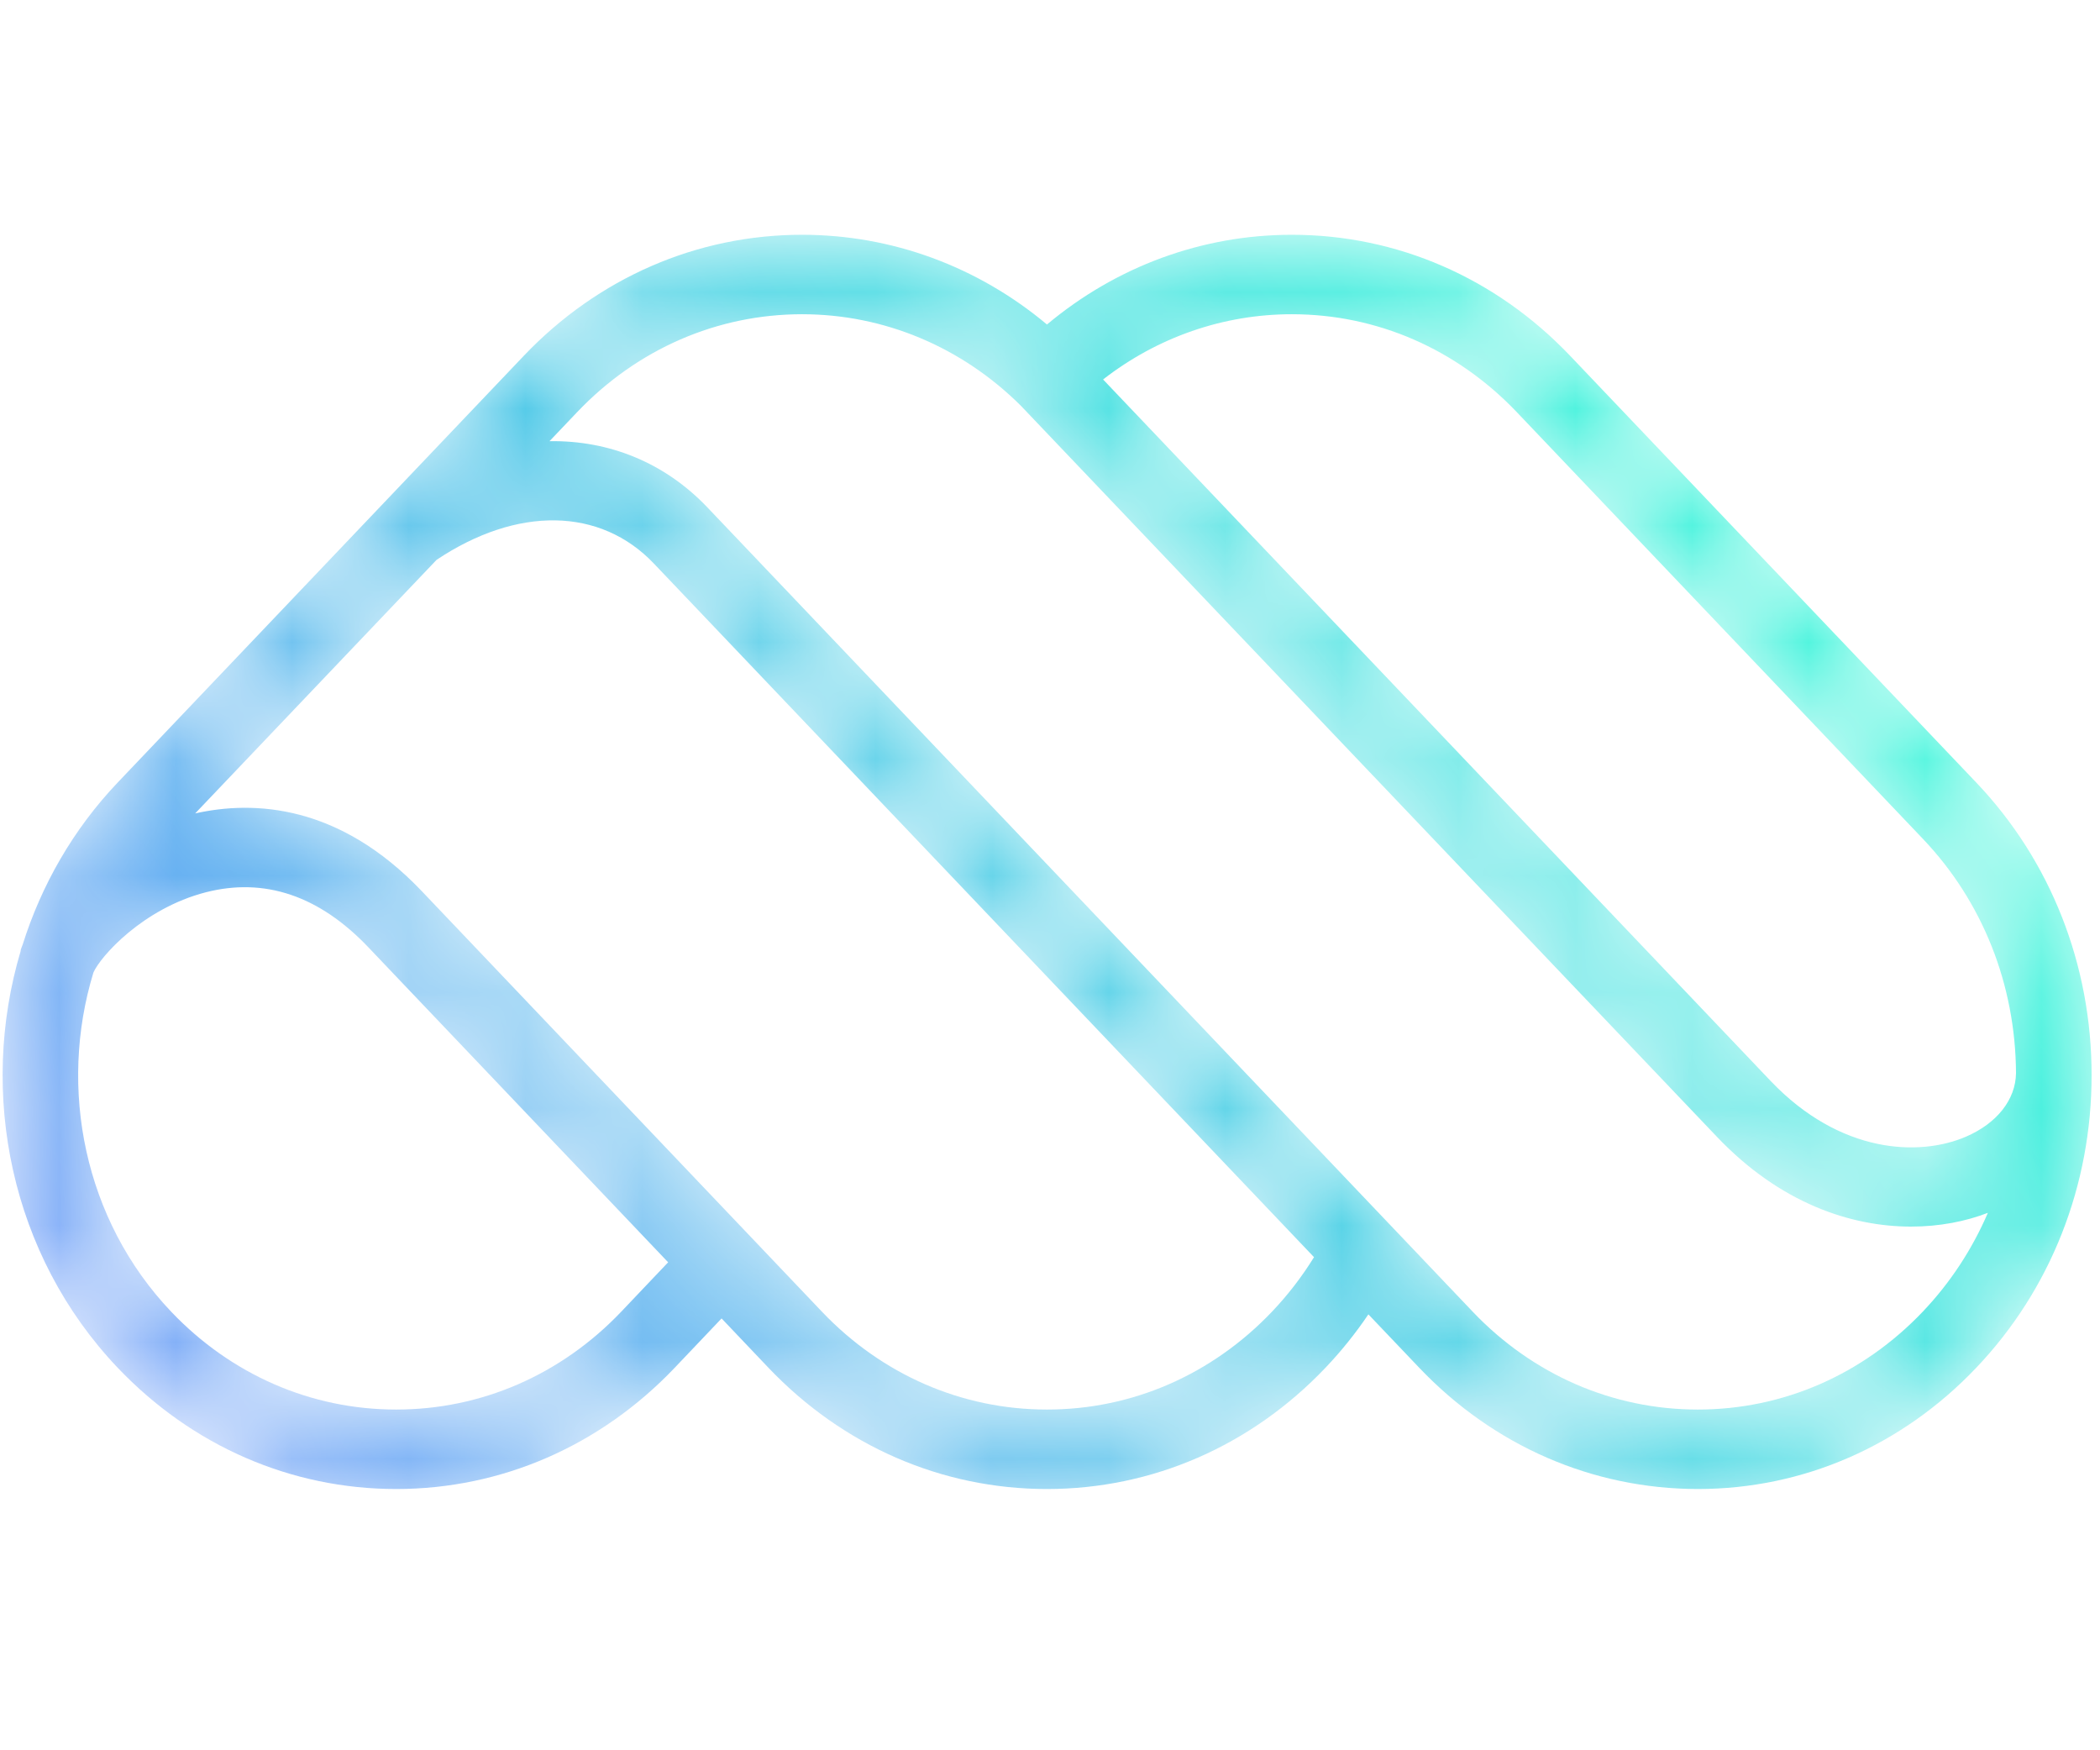 <?xml version="1.0" encoding="UTF-8"?>
<svg width="18px" height="15px" viewBox="0 0 18 15" version="1.1" xmlns="http://www.w3.org/2000/svg" xmlns:xlink="http://www.w3.org/1999/xlink">
    <!-- Generator: Sketch 56.3 (81716) - https://sketch.com -->
    <title>画板</title>
    <desc>Created with Sketch.</desc>
    <defs>
        <path d="M16.481,9.241 C15.966,9.782 15.281,10.08 14.553,10.08 C14.553,10.08 14.552,10.08 14.552,10.08 C13.824,10.08 13.138,9.782 12.623,9.241 L6.063,2.348 C5.696,1.963 5.22,1.773 4.71,1.781 L4.947,1.532 C5.462,0.991 6.147,0.693 6.875,0.693 C7.576,0.693 8.243,0.972 8.751,1.478 L8.751,1.478 L14.718,7.744 C15.258,8.311 15.863,8.512 16.38,8.512 C16.625,8.512 16.85,8.467 17.039,8.394 C16.905,8.705 16.718,8.992 16.481,9.241 Z M8.974,10.08 C8.245,10.08 7.56,9.782 7.045,9.241 L3.616,5.638 C2.908,4.894 2.179,4.858 1.673,4.971 L3.742,2.798 C4.434,2.336 5.146,2.347 5.605,2.83 L11.263,8.774 C11.159,8.942 11.039,9.098 10.903,9.241 C10.388,9.782 9.703,10.08 8.974,10.08 Z M3.396,10.08 C2.667,10.08 1.982,9.782 1.467,9.241 C0.72,8.456 0.498,7.325 0.801,6.334 C0.86,6.199 1.222,5.787 1.764,5.647 C2.268,5.518 2.737,5.676 3.158,6.119 L5.727,8.818 L5.325,9.241 C4.81,9.782 4.125,10.08 3.396,10.08 Z M13.001,1.532 L16.481,5.188 C16.993,5.725 17.276,6.438 17.28,7.197 L17.28,7.197 C17.277,7.424 17.117,7.627 16.85,7.742 C16.451,7.913 15.773,7.89 15.176,7.263 L9.455,1.252 C9.921,0.89 10.485,0.693 11.073,0.693 C11.802,0.693 12.486,0.991 13.001,1.532 Z M16.939,4.706 L13.459,1.05 C12.822,0.381 11.975,0.012 11.073,0.012 C10.304,0.012 9.569,0.283 8.974,0.781 C8.379,0.283 7.644,0.012 6.875,0.012 C5.974,0.012 5.126,0.381 4.489,1.05 L1.009,4.706 C0.625,5.11 0.354,5.588 0.194,6.096 C0.187,6.113 0.181,6.13 0.176,6.146 L0.178,6.147 C-0.187,7.368 0.09,8.756 1.009,9.722 C1.647,10.392 2.494,10.761 3.396,10.761 C4.298,10.761 5.145,10.392 5.783,9.722 L6.185,9.299 L6.587,9.722 C7.225,10.392 8.072,10.761 8.974,10.761 C9.876,10.761 10.723,10.392 11.361,9.722 C11.496,9.58 11.619,9.427 11.729,9.264 L12.165,9.722 C12.803,10.392 13.65,10.76 14.552,10.761 C14.552,10.761 14.553,10.761 14.553,10.761 C15.454,10.761 16.302,10.392 16.939,9.722 C17.577,9.052 17.928,8.161 17.928,7.214 C17.928,6.267 17.577,5.376 16.939,4.706 L16.939,4.706 Z" id="path-1"></path>
        <linearGradient x1="0%" y1="73.369%" x2="100%" y2="27.952%" id="linearGradient-3">
            <stop stop-color="#4F8BF5" offset="0%"></stop>
            <stop stop-color="#00FFCC" offset="100%"></stop>
        </linearGradient>
    </defs>
    <g id="画板" stroke="none" stroke-width="1" fill="none" fill-rule="evenodd">
        <g id="编组备份" transform="translate(0, 2)">
            <g id="Fill-32-Clipped">
                <mask id="mask-2" fill="white">
                    <use xlink:href="#path-1"></use>
                </mask>
                <g id="path-3"></g>
                <path d="M16.481,9.241 C15.966,9.782 15.281,10.08 14.553,10.08 C14.553,10.08 14.552,10.08 14.552,10.08 C13.824,10.08 13.138,9.782 12.623,9.241 L6.063,2.348 C5.696,1.963 5.22,1.773 4.71,1.781 L4.947,1.532 C5.462,0.991 6.147,0.693 6.875,0.693 C7.576,0.693 8.243,0.972 8.751,1.478 L8.751,1.478 L14.718,7.744 C15.258,8.311 15.863,8.512 16.38,8.512 C16.625,8.512 16.85,8.467 17.039,8.394 C16.905,8.705 16.718,8.992 16.481,9.241 Z M8.974,10.08 C8.245,10.08 7.56,9.782 7.045,9.241 L3.616,5.638 C2.908,4.894 2.179,4.858 1.673,4.971 L3.742,2.798 C4.434,2.336 5.146,2.347 5.605,2.83 L11.263,8.774 C11.159,8.942 11.039,9.098 10.903,9.241 C10.388,9.782 9.703,10.08 8.974,10.08 Z M3.396,10.08 C2.667,10.08 1.982,9.782 1.467,9.241 C0.72,8.456 0.498,7.325 0.801,6.334 C0.86,6.199 1.222,5.787 1.764,5.647 C2.268,5.518 2.737,5.676 3.158,6.119 L5.727,8.818 L5.325,9.241 C4.81,9.782 4.125,10.08 3.396,10.08 Z M13.001,1.532 L16.481,5.188 C16.993,5.725 17.276,6.438 17.28,7.197 L17.28,7.197 C17.277,7.424 17.117,7.627 16.85,7.742 C16.451,7.913 15.773,7.89 15.176,7.263 L9.455,1.252 C9.921,0.89 10.485,0.693 11.073,0.693 C11.802,0.693 12.486,0.991 13.001,1.532 Z M16.939,4.706 L13.459,1.05 C12.822,0.381 11.975,0.012 11.073,0.012 C10.304,0.012 9.569,0.283 8.974,0.781 C8.379,0.283 7.644,0.012 6.875,0.012 C5.974,0.012 5.126,0.381 4.489,1.05 L1.009,4.706 C0.625,5.11 0.354,5.588 0.194,6.096 C0.187,6.113 0.181,6.13 0.176,6.146 L0.178,6.147 C-0.187,7.368 0.09,8.756 1.009,9.722 C1.647,10.392 2.494,10.761 3.396,10.761 C4.298,10.761 5.145,10.392 5.783,9.722 L6.185,9.299 L6.587,9.722 C7.225,10.392 8.072,10.761 8.974,10.761 C9.876,10.761 10.723,10.392 11.361,9.722 C11.496,9.58 11.619,9.427 11.729,9.264 L12.165,9.722 C12.803,10.392 13.65,10.76 14.552,10.761 C14.552,10.761 14.553,10.761 14.553,10.761 C15.454,10.761 16.302,10.392 16.939,9.722 C17.577,9.052 17.928,8.161 17.928,7.214 C17.928,6.267 17.577,5.376 16.939,4.706 L16.939,4.706 Z" id="Fill-32" fill="url(#linearGradient-3)" fill-rule="nonzero" mask="url(#mask-2)"></path>
            </g>
        </g>
    </g>
</svg>